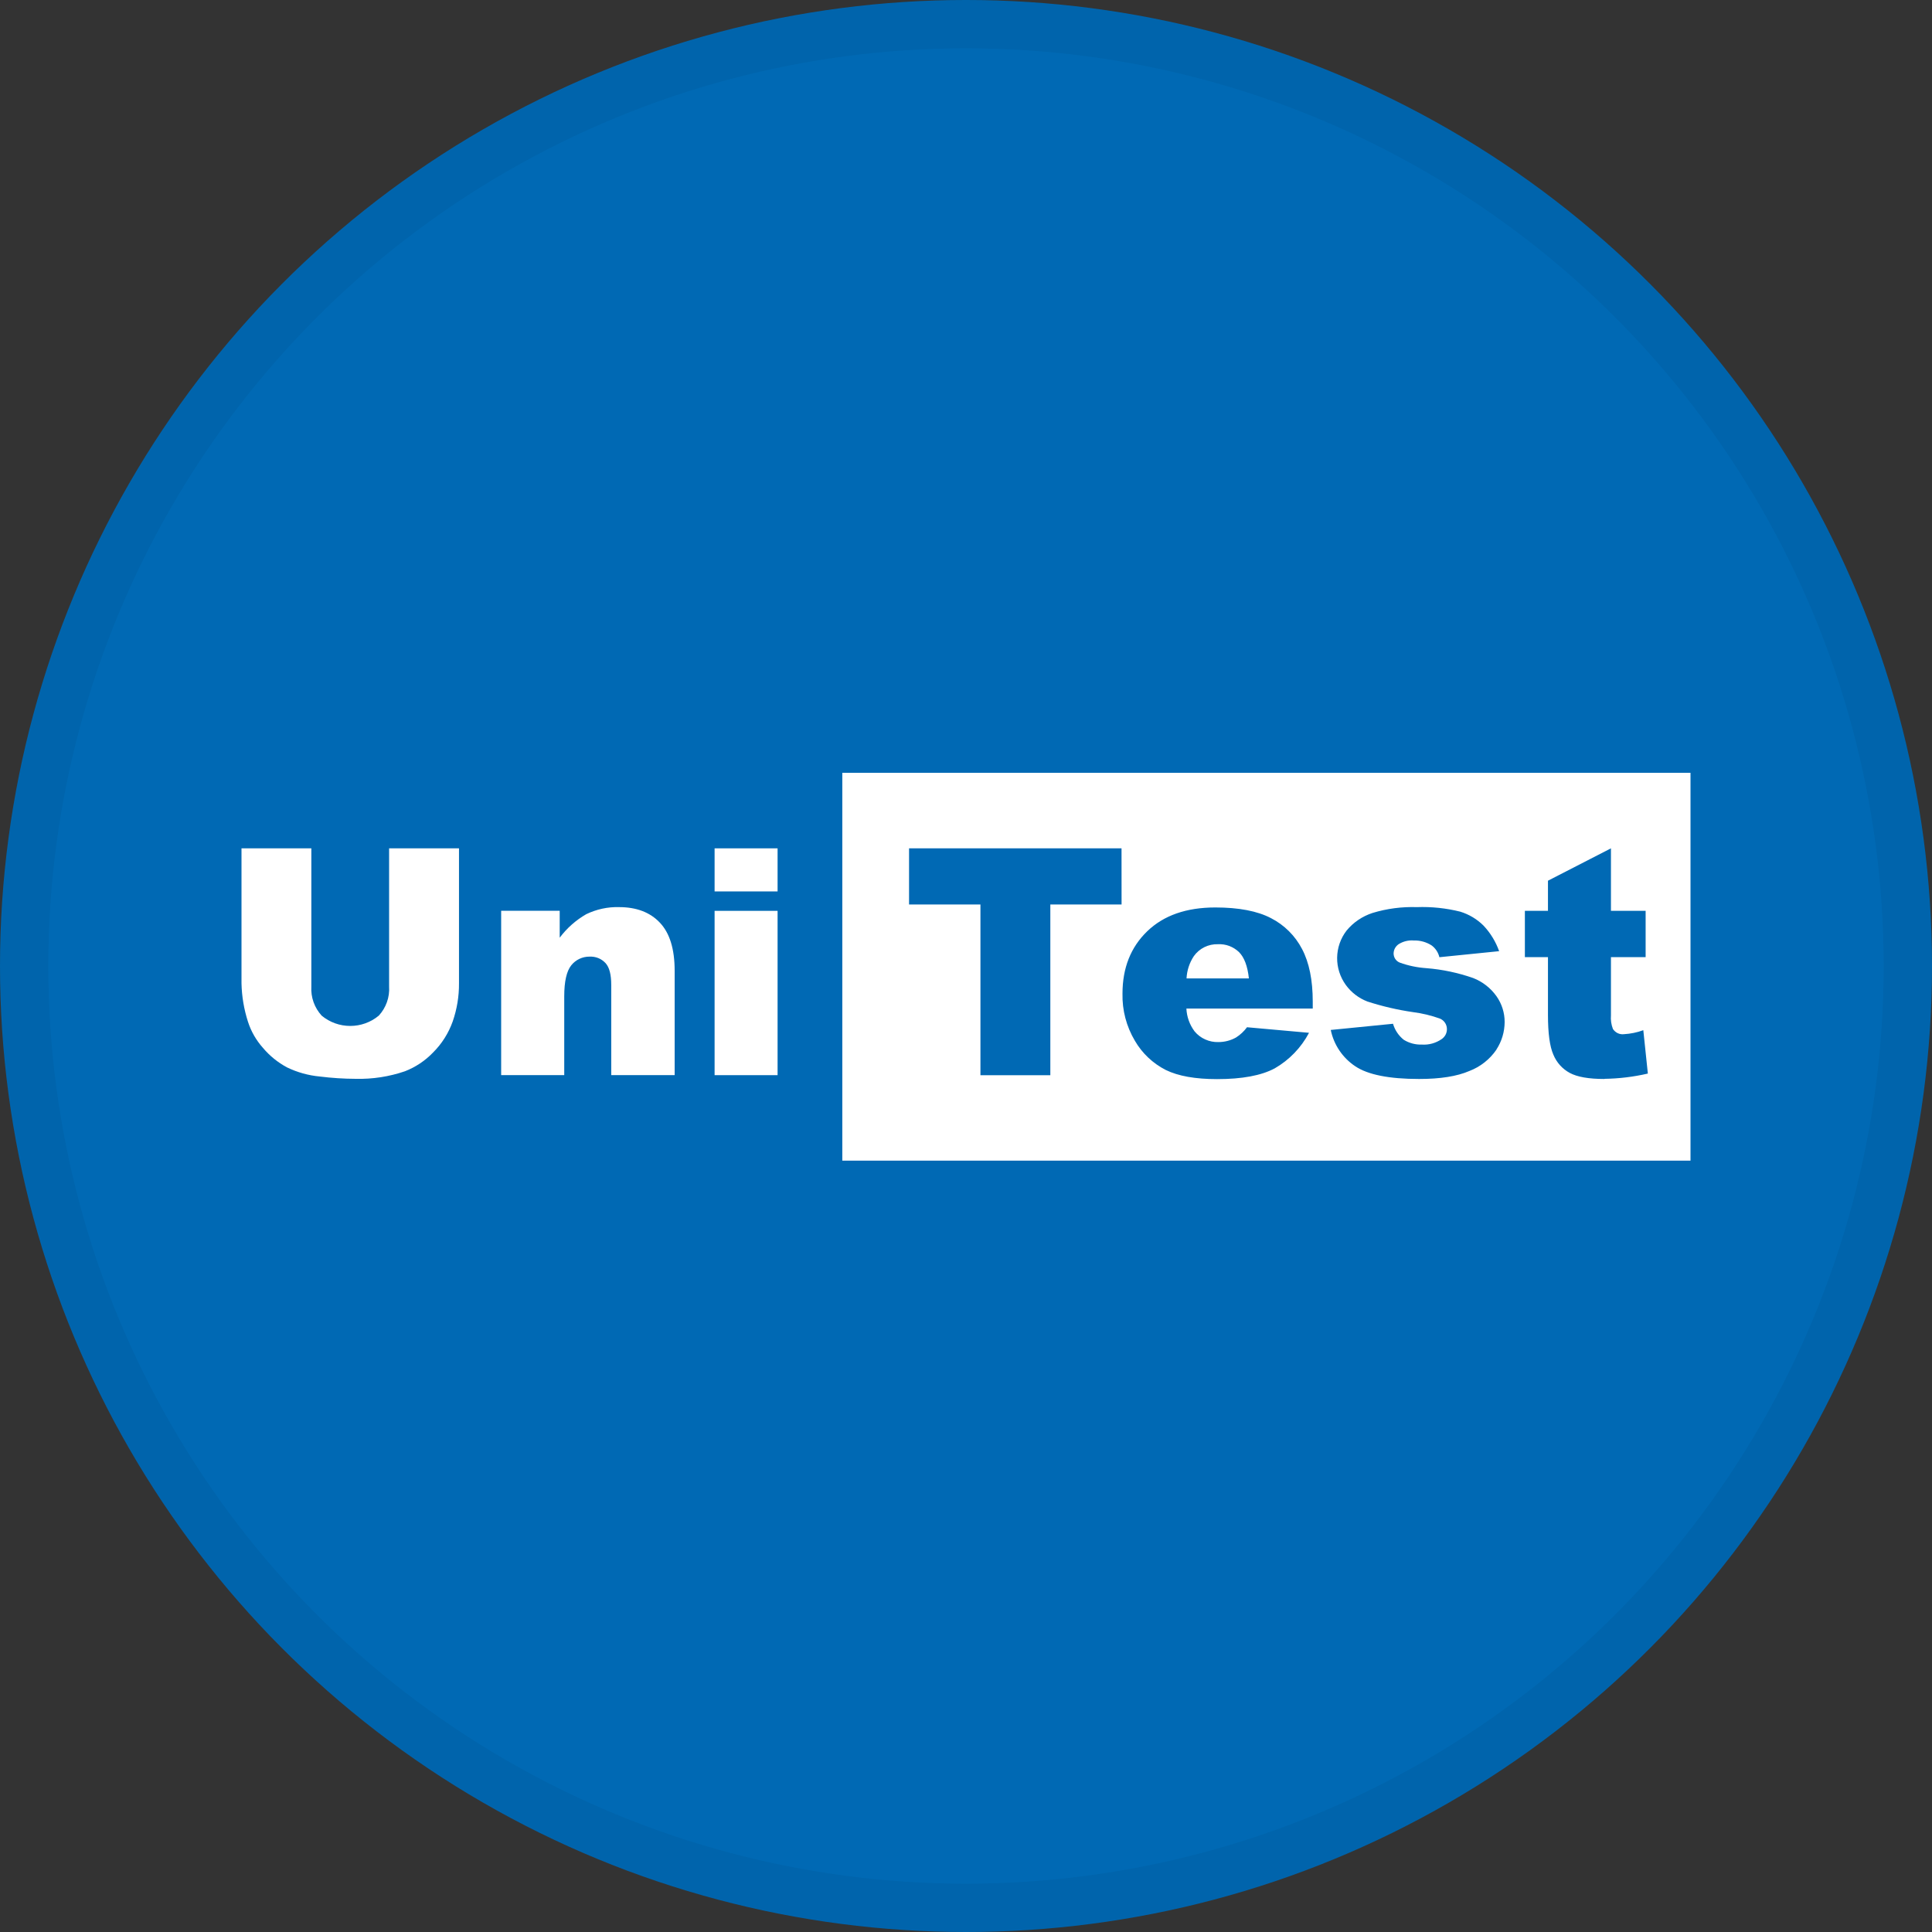 <svg width="40" height="40" viewBox="0 0 40 40" fill="none" xmlns="http://www.w3.org/2000/svg">
<rect x="0" y="0" width="40" height="40" fill="#333333" stroke="none"/>
<circle cx="20" cy="20" r="20" fill="#0069B4"/>
<g clip-path="url(#clip0_14382_21918)">
<path d="M8.056 17.564H9.503V20.36C9.505 20.627 9.461 20.892 9.374 21.145C9.288 21.388 9.149 21.609 8.966 21.791C8.803 21.961 8.605 22.093 8.385 22.179C8.058 22.291 7.714 22.344 7.369 22.336C7.118 22.335 6.869 22.319 6.62 22.288C6.385 22.266 6.155 22.202 5.942 22.099C5.752 21.997 5.583 21.86 5.444 21.695C5.304 21.538 5.198 21.354 5.134 21.154C5.051 20.897 5.006 20.63 5 20.36V17.564H6.446V20.428C6.44 20.537 6.455 20.646 6.492 20.749C6.529 20.853 6.586 20.947 6.66 21.028C6.826 21.166 7.035 21.241 7.251 21.241C7.467 21.241 7.676 21.166 7.842 21.028C7.917 20.947 7.974 20.852 8.011 20.748C8.048 20.644 8.063 20.534 8.056 20.424V17.564Z" fill="white"/>
<path d="M10.376 18.857H11.588V19.414C11.736 19.216 11.924 19.05 12.138 18.927C12.35 18.825 12.582 18.774 12.817 18.781C13.177 18.781 13.459 18.888 13.662 19.103C13.866 19.318 13.968 19.649 13.968 20.098V22.259H12.655V20.392C12.655 20.178 12.617 20.028 12.537 19.94C12.495 19.895 12.444 19.859 12.387 19.836C12.329 19.813 12.268 19.803 12.206 19.806C12.134 19.805 12.062 19.821 11.996 19.852C11.931 19.883 11.873 19.928 11.828 19.985C11.731 20.105 11.682 20.319 11.682 20.629V22.259H10.376V18.857Z" fill="white"/>
<path d="M14.795 17.564H16.099V18.456H14.795V17.564ZM14.795 18.858H16.099V22.26H14.795V18.858Z" fill="white"/>
<path d="M25.216 19.549C25.119 19.546 25.022 19.567 24.935 19.61C24.848 19.653 24.773 19.717 24.717 19.796C24.626 19.933 24.574 20.093 24.566 20.257H25.857C25.83 20.004 25.762 19.822 25.652 19.712C25.595 19.657 25.526 19.614 25.451 19.585C25.376 19.557 25.296 19.545 25.216 19.549Z" fill="white"/>
<path d="M17.439 16V24.03H35V16H17.439ZM23.221 18.726H21.746V22.261H20.299V18.726H18.821V17.564H23.22L23.221 18.726ZM27.179 20.881H24.563C24.571 21.052 24.63 21.217 24.733 21.354C24.793 21.426 24.868 21.483 24.954 21.521C25.039 21.559 25.132 21.578 25.225 21.575C25.353 21.575 25.479 21.543 25.591 21.48C25.679 21.424 25.756 21.352 25.818 21.268L27.102 21.383C26.939 21.691 26.693 21.946 26.392 22.119C26.114 22.268 25.716 22.342 25.199 22.342C24.748 22.342 24.394 22.279 24.137 22.153C23.869 22.017 23.646 21.806 23.496 21.547C23.321 21.252 23.232 20.915 23.24 20.572C23.24 20.04 23.411 19.61 23.752 19.281C24.093 18.952 24.563 18.788 25.162 18.788C25.648 18.788 26.033 18.862 26.314 19.009C26.59 19.15 26.815 19.374 26.958 19.649C27.105 19.928 27.179 20.291 27.179 20.738V20.881ZM30.982 21.732C30.844 21.933 30.649 22.087 30.421 22.174C30.166 22.284 29.82 22.339 29.382 22.339C28.76 22.339 28.319 22.251 28.058 22.075C27.797 21.901 27.615 21.631 27.552 21.324L28.841 21.196C28.879 21.327 28.957 21.443 29.064 21.528C29.177 21.598 29.309 21.632 29.442 21.627C29.585 21.636 29.727 21.596 29.846 21.515C29.88 21.492 29.908 21.461 29.928 21.425C29.947 21.389 29.957 21.348 29.957 21.307C29.957 21.26 29.943 21.215 29.918 21.176C29.892 21.137 29.855 21.107 29.813 21.089C29.632 21.024 29.445 20.979 29.255 20.955C28.934 20.908 28.618 20.835 28.31 20.735C28.131 20.666 27.977 20.548 27.864 20.393C27.745 20.229 27.681 20.03 27.684 19.827C27.687 19.624 27.755 19.427 27.88 19.266C28.02 19.096 28.207 18.97 28.416 18.902C28.714 18.811 29.024 18.771 29.335 18.781C29.638 18.77 29.94 18.802 30.233 18.875C30.415 18.931 30.581 19.03 30.715 19.164C30.858 19.316 30.968 19.496 31.038 19.693L29.801 19.818C29.778 19.721 29.722 19.635 29.642 19.575C29.532 19.504 29.404 19.468 29.273 19.472C29.161 19.462 29.048 19.49 28.953 19.551C28.923 19.573 28.898 19.601 28.88 19.634C28.863 19.666 28.854 19.703 28.853 19.74C28.853 19.781 28.865 19.82 28.887 19.854C28.91 19.888 28.942 19.914 28.979 19.929C29.157 19.994 29.344 20.032 29.533 20.045C29.863 20.071 30.188 20.14 30.5 20.249C30.695 20.325 30.863 20.456 30.984 20.627C31.094 20.783 31.153 20.97 31.152 21.161C31.151 21.363 31.092 21.56 30.982 21.729V21.732ZM33.217 22.339C32.893 22.339 32.655 22.297 32.501 22.214C32.347 22.131 32.227 21.997 32.161 21.836C32.086 21.667 32.049 21.393 32.049 21.014V19.817H31.571V18.858H32.049V18.234L33.353 17.564V18.858H34.071V19.817H33.353V21.02C33.345 21.117 33.359 21.213 33.394 21.304C33.418 21.341 33.452 21.37 33.491 21.39C33.531 21.409 33.575 21.417 33.619 21.412C33.757 21.404 33.893 21.377 34.023 21.329L34.117 22.227C33.822 22.295 33.52 22.332 33.217 22.336V22.339Z" fill="white"/>
</g>
<circle cx="20" cy="20" r="19.5" stroke="black" stroke-opacity="0.05"/>
<defs>
<clipPath id="clip0_14382_21918">
<rect width="30" height="8.03" fill="white" transform="translate(5 16)"/>
</clipPath>
</defs>
</svg>

